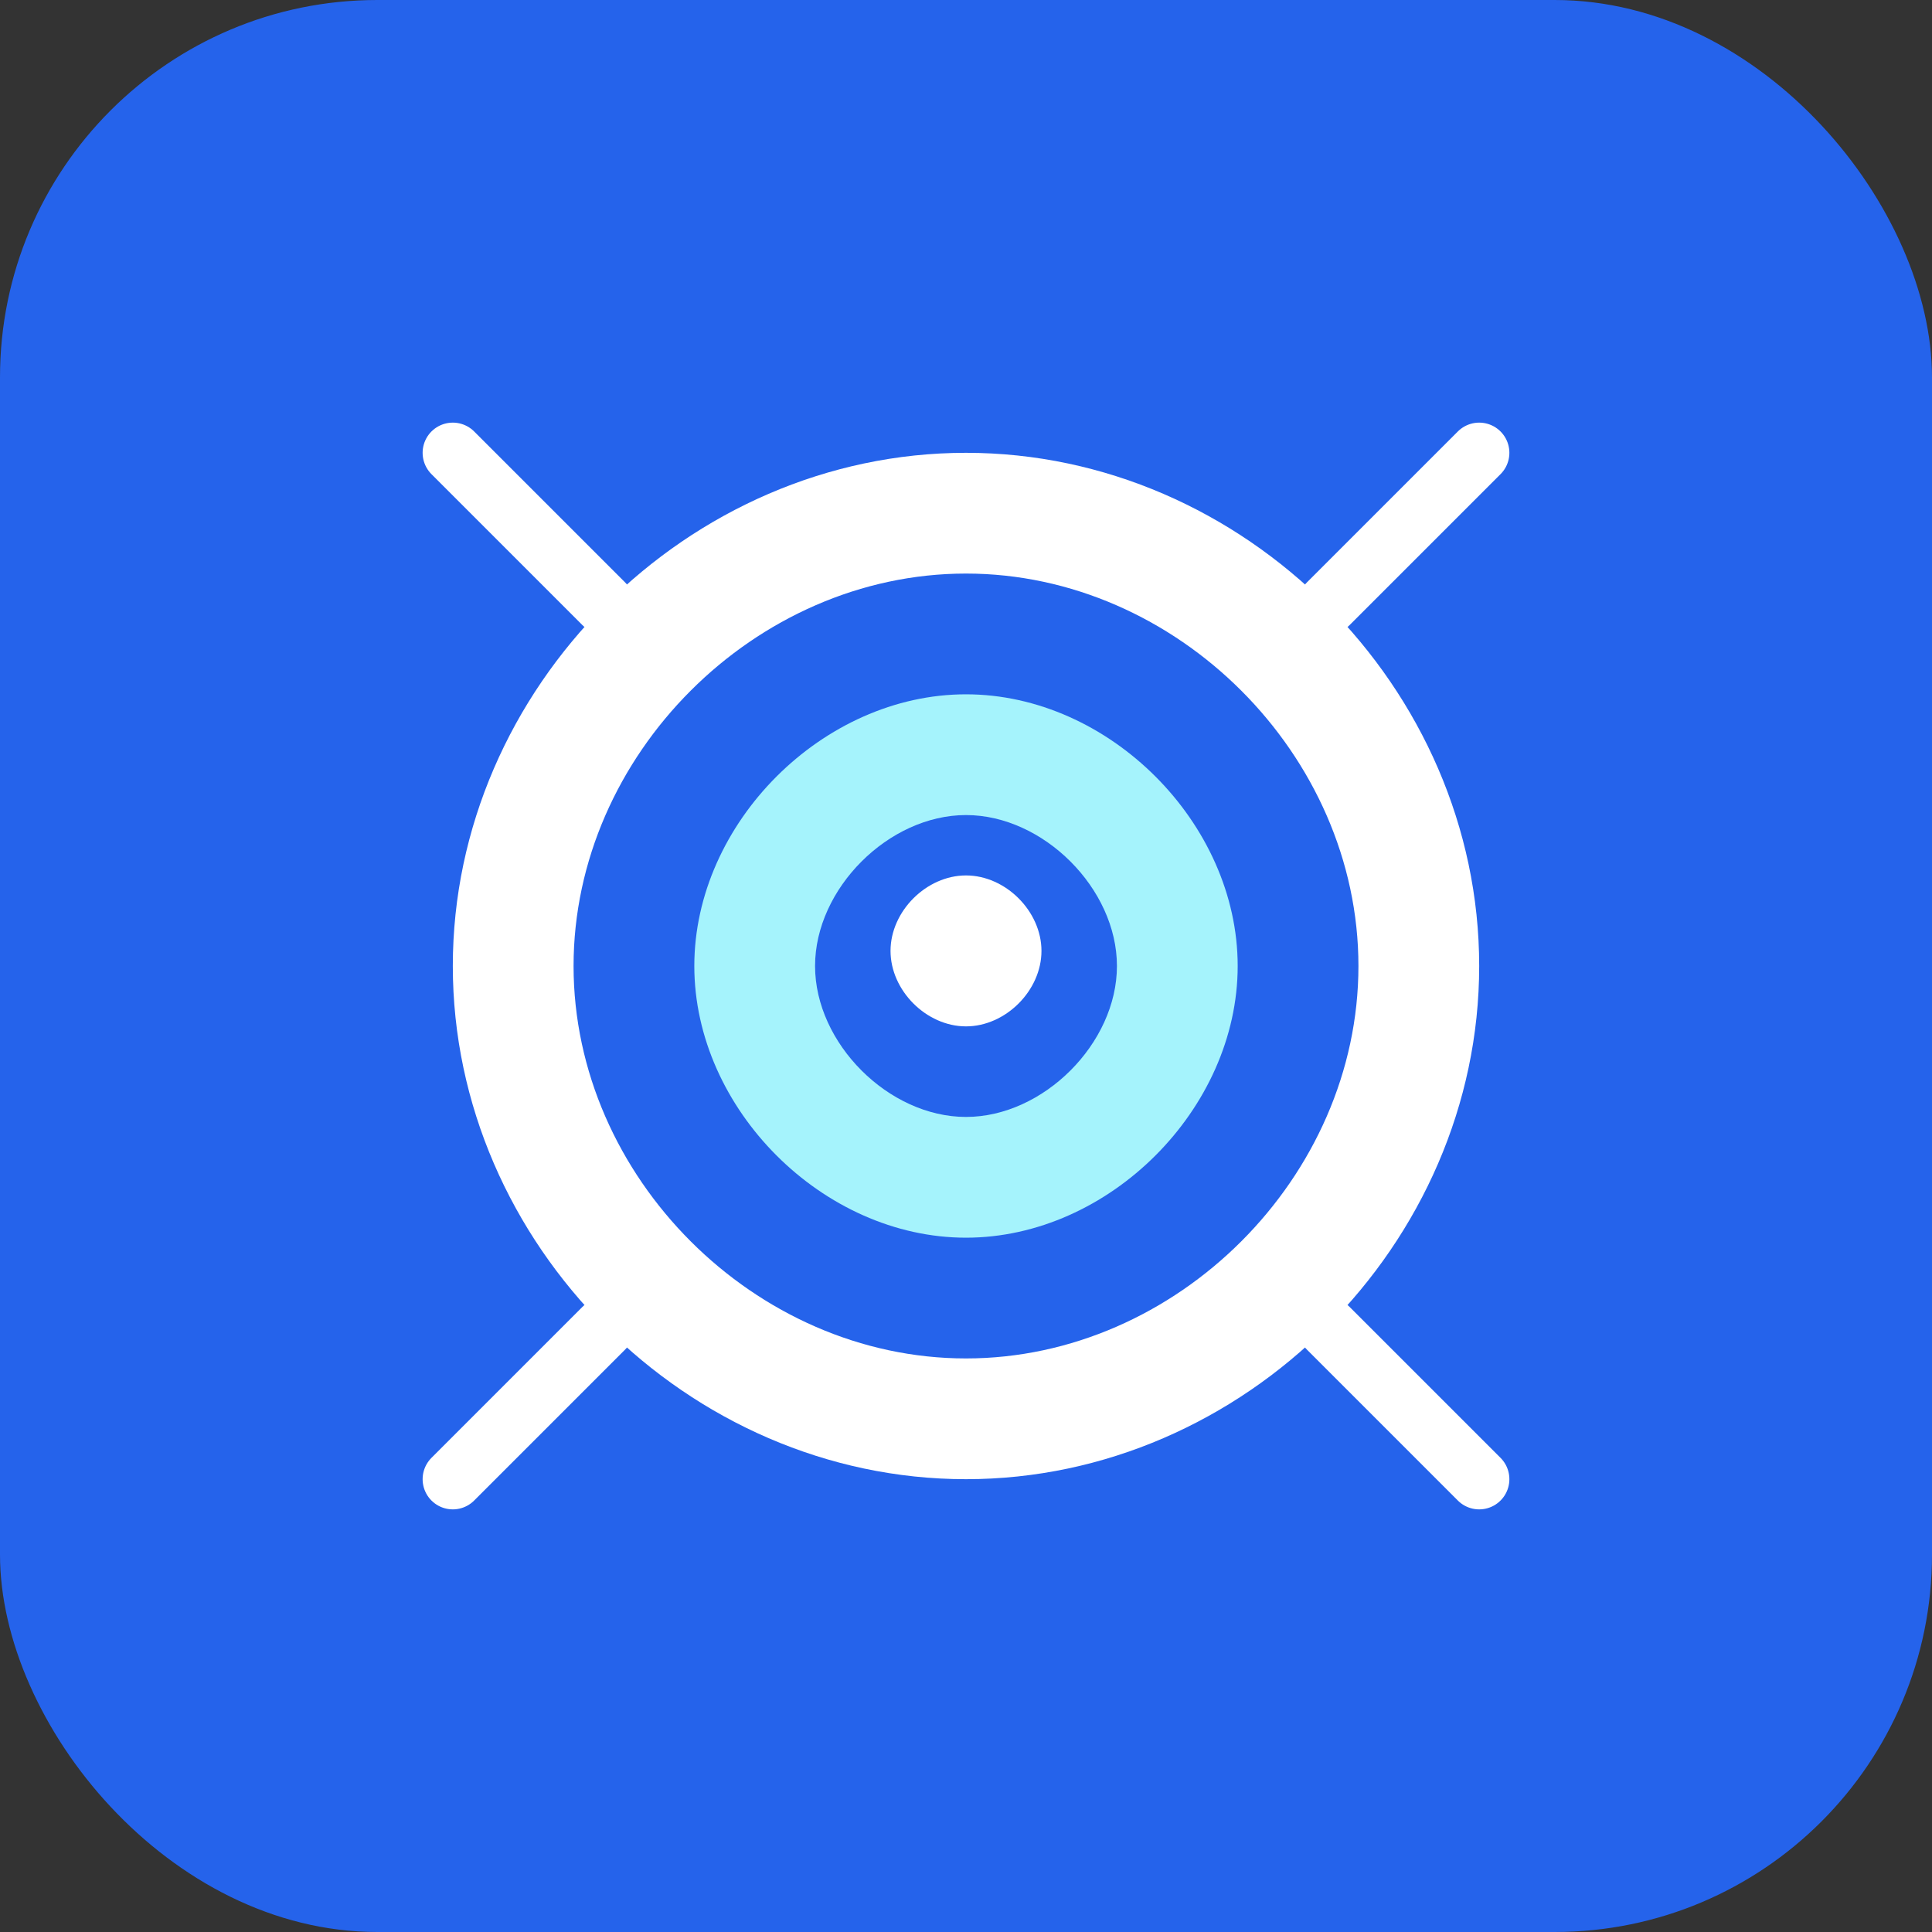 <?xml version="1.0" encoding="UTF-8" standalone="no"?>
<svg width="512" height="512" viewBox="0 0 512 512" fill="none" xmlns="http://www.w3.org/2000/svg">
  <rect x="0" y="0" width="512" height="512" fill="#333333" stroke="none"/>
  <rect width="512" height="512" rx="100" fill="#2563EB"/>
  <path d="M256 120C182.3 120 120 182.3 120 256C120 329.7 182.3 392 256 392C329.7 392 392 329.7 392 256C392 182.3 329.7 120 256 120ZM256 360C200.1 360 152 311.9 152 256C152 200.1 200.1 152 256 152C311.9 152 360 200.1 360 256C360 311.9 311.9 360 256 360Z" fill="white"/>
  <path d="M256 184C218.1 184 184 218.1 184 256C184 293.9 218.1 328 256 328C293.9 328 328 293.9 328 256C328 218.1 293.9 184 256 184ZM256 296C235.5 296 216 276.5 216 256C216 235.5 235.5 216 256 216C276.5 216 296 235.5 296 256C296 276.5 276.5 296 256 296Z" fill="#A5F3FC"/>
  <path d="M256 232C245.5 232 236 241.5 236 252C236 262.5 245.5 272 256 272C266.5 272 276 262.5 276 252C276 241.5 266.5 232 256 232Z" fill="white"/>
  <path d="M120 120L160 160" stroke="white" stroke-width="16" stroke-linecap="round"/>
  <path d="M352 160L392 120" stroke="white" stroke-width="16" stroke-linecap="round"/>
  <path d="M120 392L160 352" stroke="white" stroke-width="16" stroke-linecap="round"/>
  <path d="M352 352L392 392" stroke="white" stroke-width="16" stroke-linecap="round"/>
</svg>